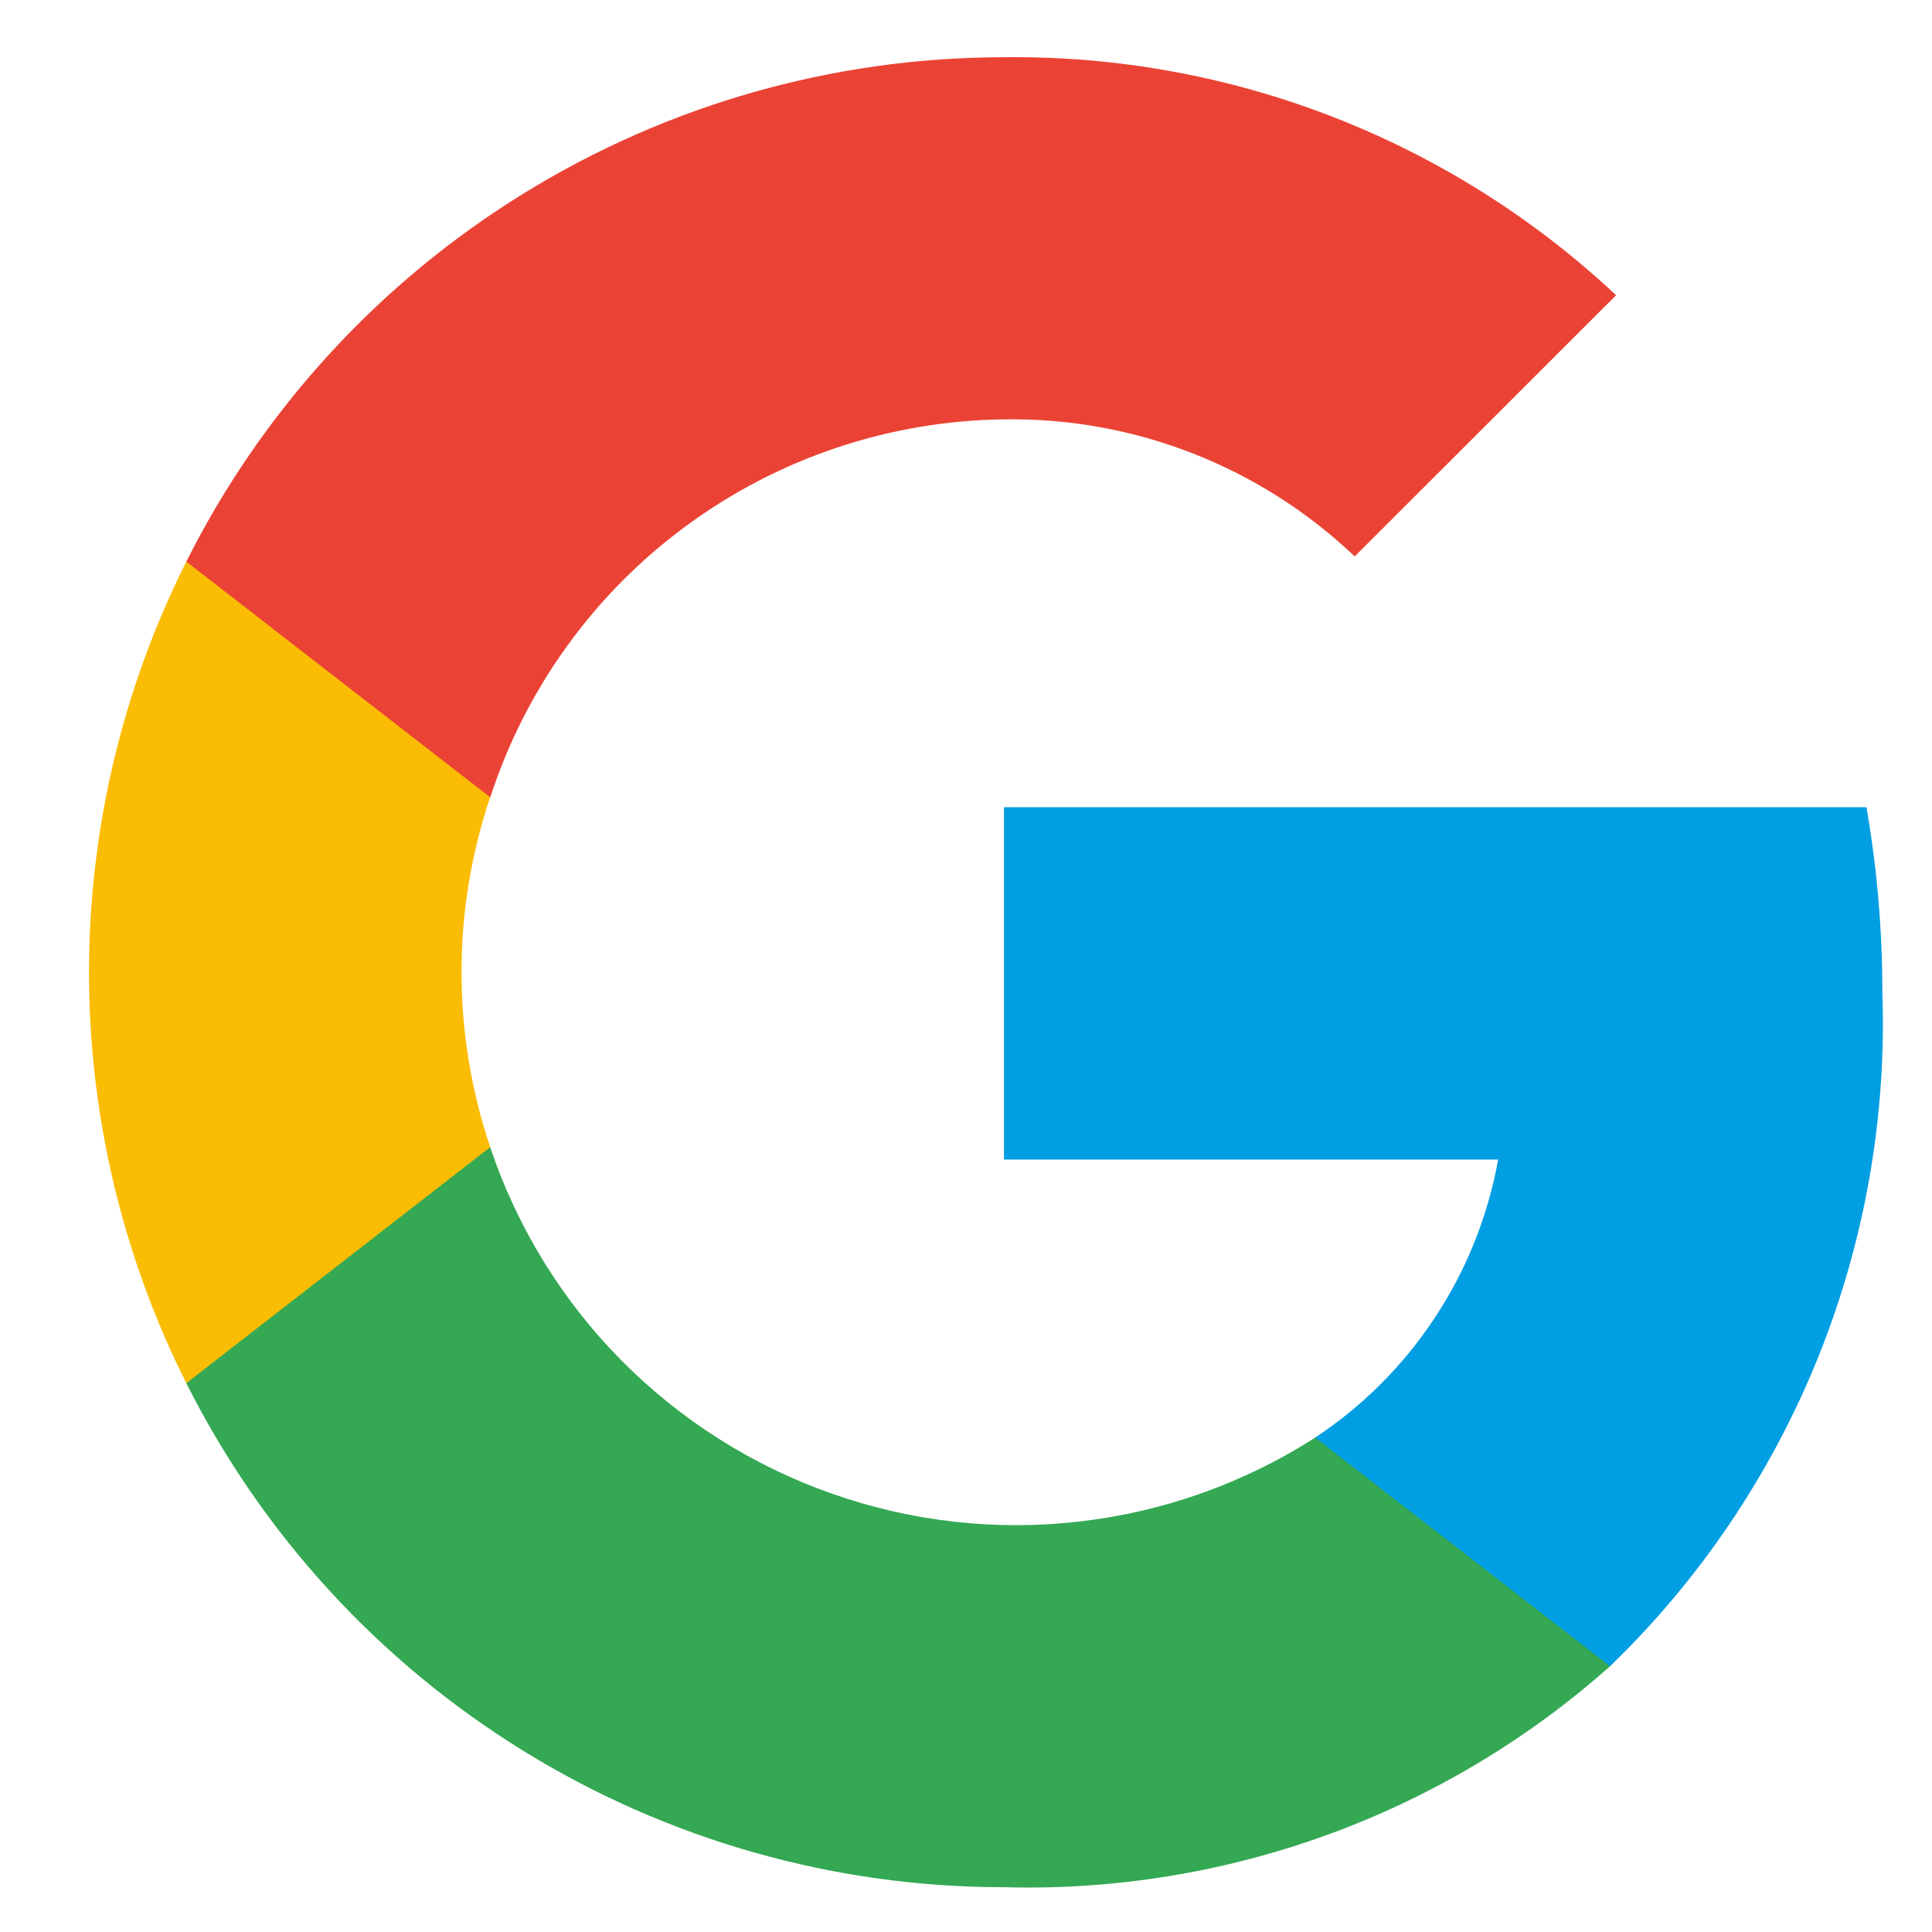 <svg width="16" height="16" viewBox="0 0 16 16" fill="none" xmlns="http://www.w3.org/2000/svg">
<path d="M15.589 8.225C15.589 7.709 15.546 7.194 15.457 6.685H8.314V9.603H12.407C12.323 10.069 12.146 10.514 11.885 10.909C11.625 11.305 11.287 11.644 10.892 11.905V13.799H13.334C14.079 13.079 14.664 12.211 15.053 11.251C15.441 10.291 15.624 9.26 15.589 8.225Z" fill="#009EE2"/>
<path d="M8.312 15.629C10.158 15.68 11.954 15.026 13.334 13.799L10.892 11.906C10.304 12.282 9.638 12.52 8.945 12.6C8.251 12.681 7.549 12.602 6.89 12.37C6.232 12.139 5.634 11.76 5.144 11.264C4.653 10.767 4.283 10.165 4.06 9.503H1.543V11.455C2.174 12.71 3.141 13.764 4.336 14.501C5.531 15.238 6.908 15.629 8.312 15.629Z" fill="#34A853"/>
<path d="M4.06 9.5C3.743 8.559 3.743 7.541 4.06 6.6V4.651H1.543C1.013 5.707 0.737 6.872 0.737 8.053C0.737 9.234 1.013 10.399 1.543 11.455L4.06 9.5Z" fill="#FBBC04"/>
<path d="M8.312 3.473C9.392 3.455 10.436 3.863 11.219 4.608L13.384 2.445C12.011 1.158 10.194 0.451 8.312 0.474C6.907 0.475 5.531 0.865 4.335 1.603C3.14 2.34 2.173 3.396 1.543 4.651L4.06 6.603C4.353 5.702 4.92 4.916 5.683 4.355C6.446 3.793 7.365 3.485 8.312 3.473Z" fill="#EA4335"/>
</svg>
